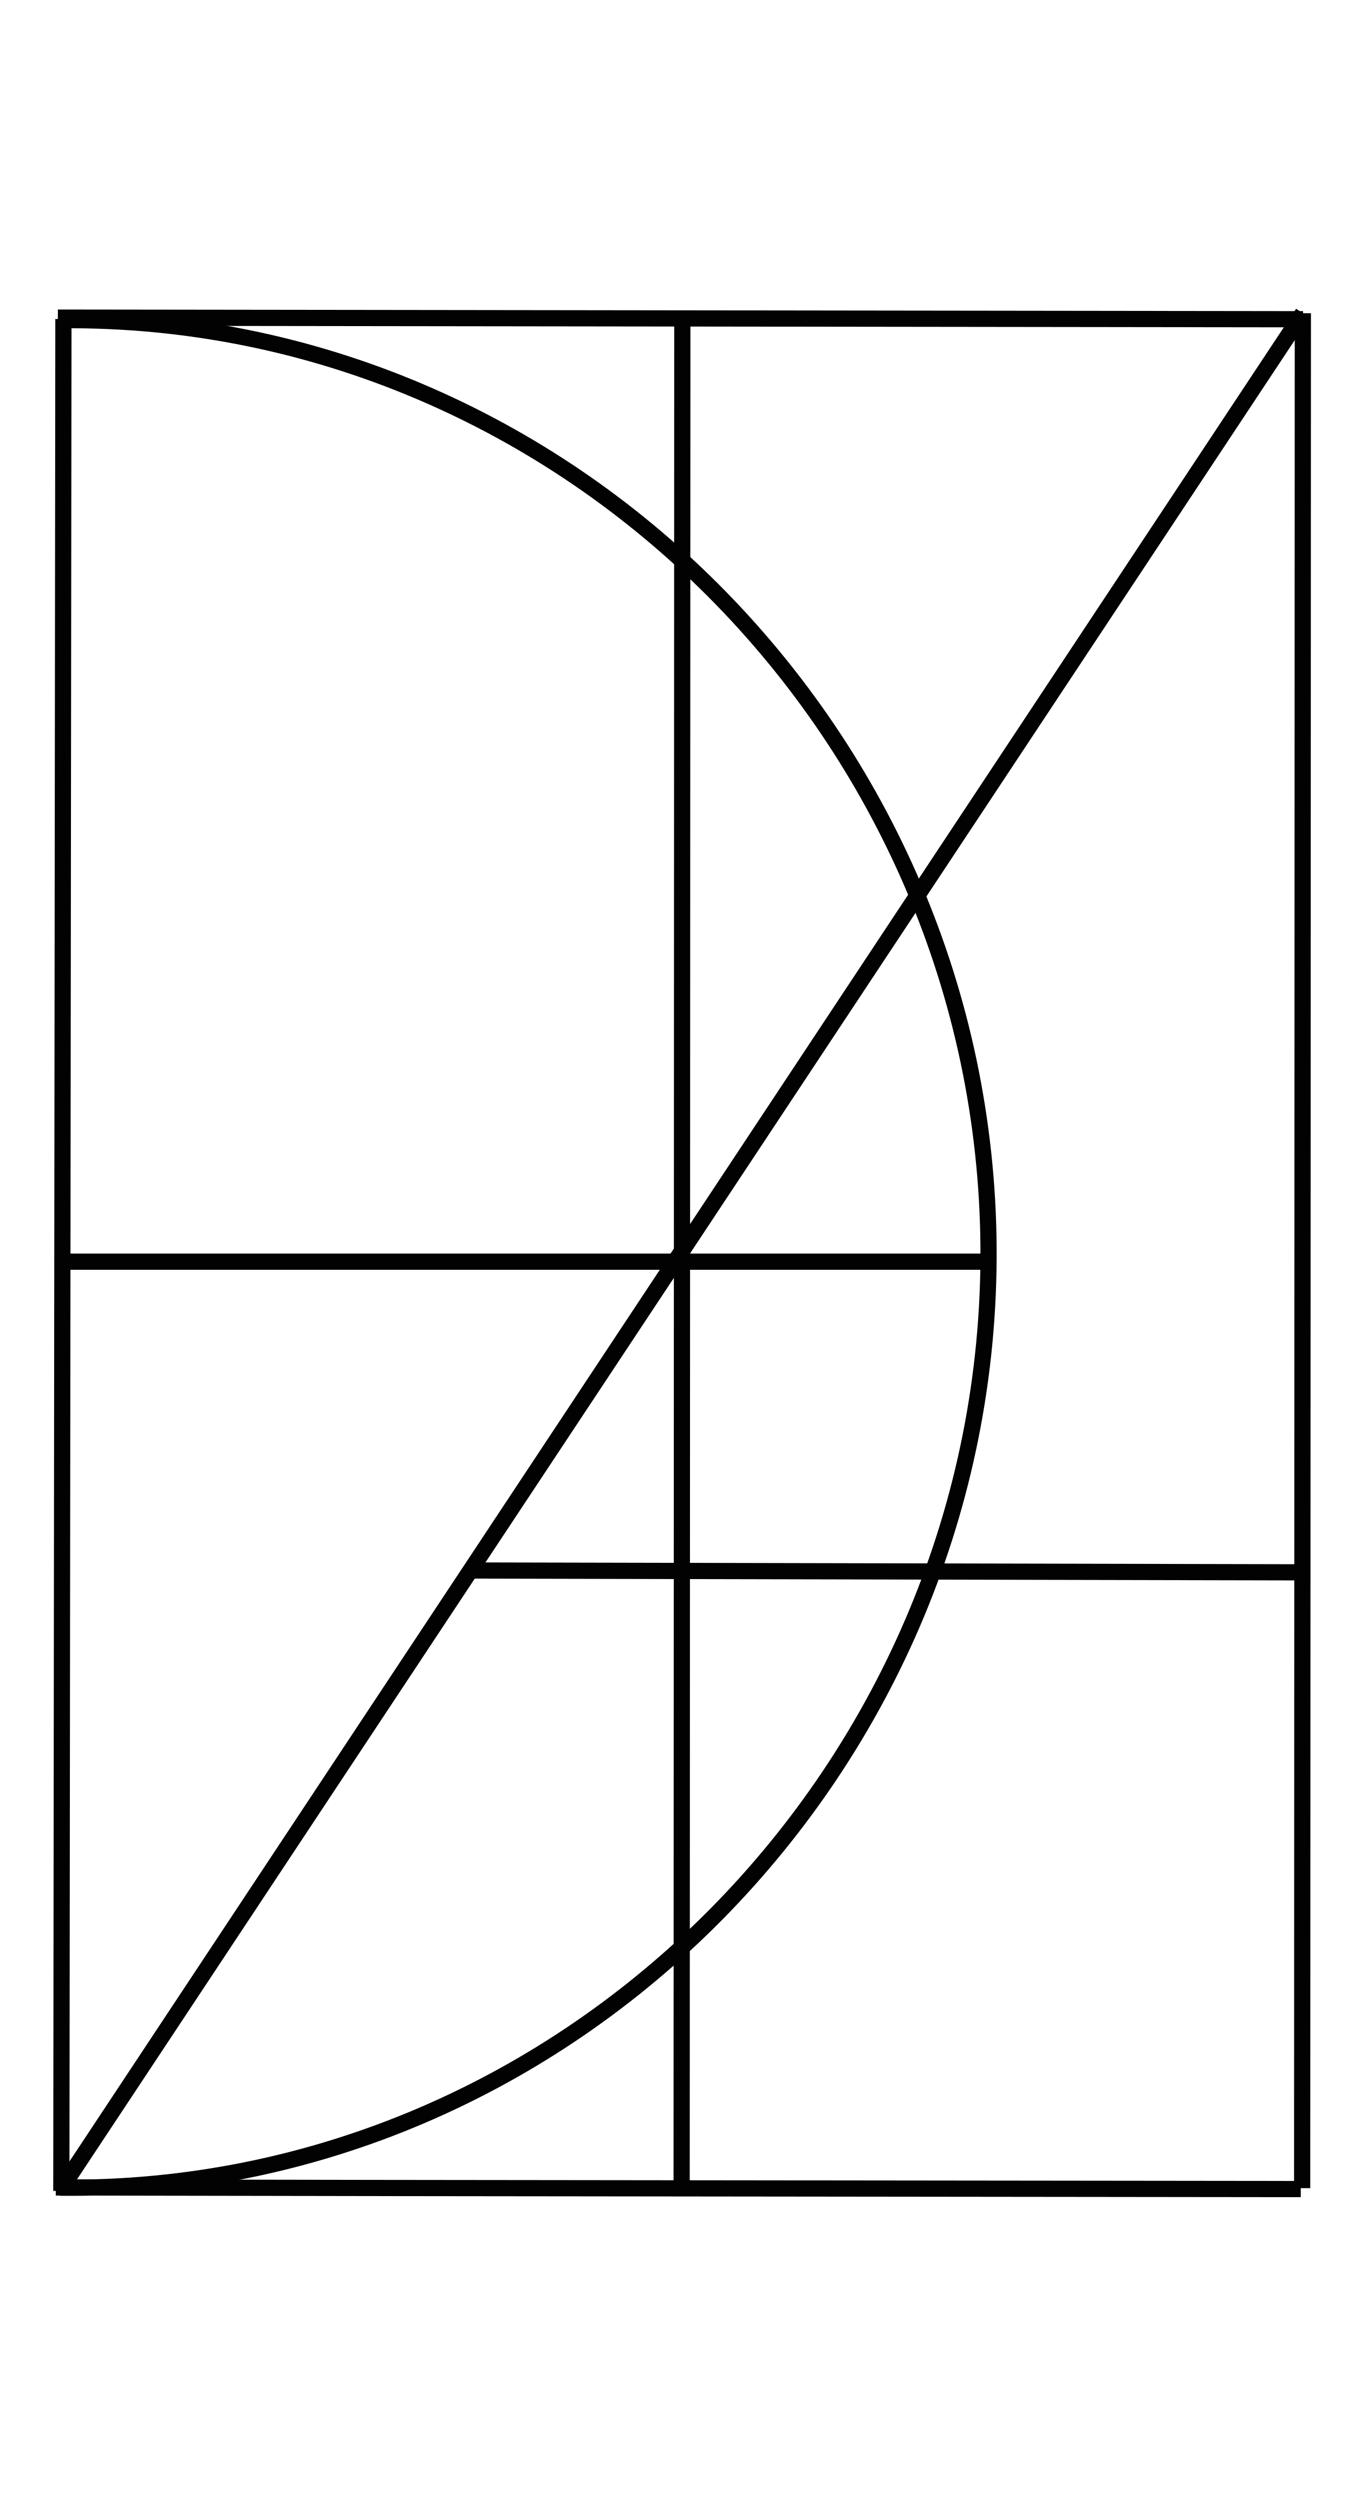 <?xml version="1.0" encoding="utf-8"?>
<!-- Generator: Adobe Illustrator 25.2.2, SVG Export Plug-In . SVG Version: 6.00 Build 0)  -->
<svg version="1.1" id="Layer_1" xmlns="http://www.w3.org/2000/svg" xmlns:xlink="http://www.w3.org/1999/xlink" x="0px" y="0px"
	 viewBox="0 0 585 1080" style="enable-background:new 0 0 585 1080;" xml:space="preserve">
<style type="text/css">
	.st0{display:none;}
	.st1{display:inline;fill:none;stroke:#36A9E1;stroke-miterlimit:10;}
	.st2{fill:none;stroke:#020202;stroke-width:7;stroke-miterlimit:10;}
</style>
<g id="Layer_1_1_" class="st0">
	<polygon class="st1" points="-245.6,0 293.9,0 293.9,1081 -245.6,1081 	"/>
	<polygon class="st1" points="294.2,-0.7 834.5,-0.7 834.5,1080.3 294.2,1080.3 	"/>
	<polygon class="st1" points="-242.5,2.9 837.2,2.9 837.2,543.8 -242.5,543.8 	"/>
	<polygon class="st1" points="-244.4,812 835.3,812 835.3,1082.5 -244.4,1082.5 	"/>
	<polygon class="st1" points="-245,273.3 834.7,273.3 834.7,543.8 -245,543.8 	"/>
	<polygon class="st1" points="-243.9,1.9 26.6,1.9 26.6,1081.6 -243.9,1081.6 	"/>
	<polygon class="st1" points="564.9,0 835.4,0 835.4,1079.7 564.9,1079.7 	"/>
	<polygon class="st1" points="-246.9,810.1 832.8,810.1 832.8,945.3 -246.9,945.3 	"/>
	<polygon class="st1" points="-245,544.5 834.7,544.5 834.7,679.7 -245,679.7 	"/>
	<polygon class="st1" points="-245,273 834.7,273 834.7,408.2 -245,408.2 	"/>
	<polygon class="st1" points="-245,1.5 834.7,1.5 834.7,136.7 -245,136.7 	"/>
	<polygon class="st1" points="-241.9,2.5 -106.7,2.5 -106.7,1082.2 -241.9,1082.2 	"/>
	<polygon class="st1" points="26.4,2.5 161.6,2.5 161.6,1082.2 26.4,1082.2 	"/>
	<polygon class="st1" points="293.9,0 429.1,0 429.1,1079.7 293.9,1079.7 	"/>
	<polygon class="st1" points="564.1,0 699.3,0 699.3,1079.7 564.1,1079.7 	"/>
</g>
<g id="Layer_2_1_">
	<line class="st2" x1="562.9" y1="135.3" x2="25.9" y2="946.2"/>
	<path class="st2" d="M562.9,135.3c-0.1,270-0.2,539.9-0.3,809.9"/>
	<line class="st2" x1="564.6" y1="679.2" x2="203.5" y2="678.4"/>
	<path class="st2" d="M26.8,138.3c218.4-1.8,398.9,179.9,400.3,400.7c1.4,223.1-180.5,408.4-401.2,406"/>
	<path class="st2" d="M27.4,137.8c-0.3,269.5-0.6,539.1-0.9,808.6"/>
	<path class="st2" d="M563,137.9c-179.3-0.2-358.6-0.5-538-0.7"/>
	<path class="st2" d="M562,945.6c-86.1-0.1-172.2-0.2-258.2-0.3c-93.2-0.1-186.5-0.2-279.7-0.4"/>
	<path class="st2" d="M294.8,134.8c-0.1,270-0.2,539.9-0.3,809.9"/>
	<line class="st2" x1="427.1" y1="545" x2="26.5" y2="545"/>
</g>
</svg>
